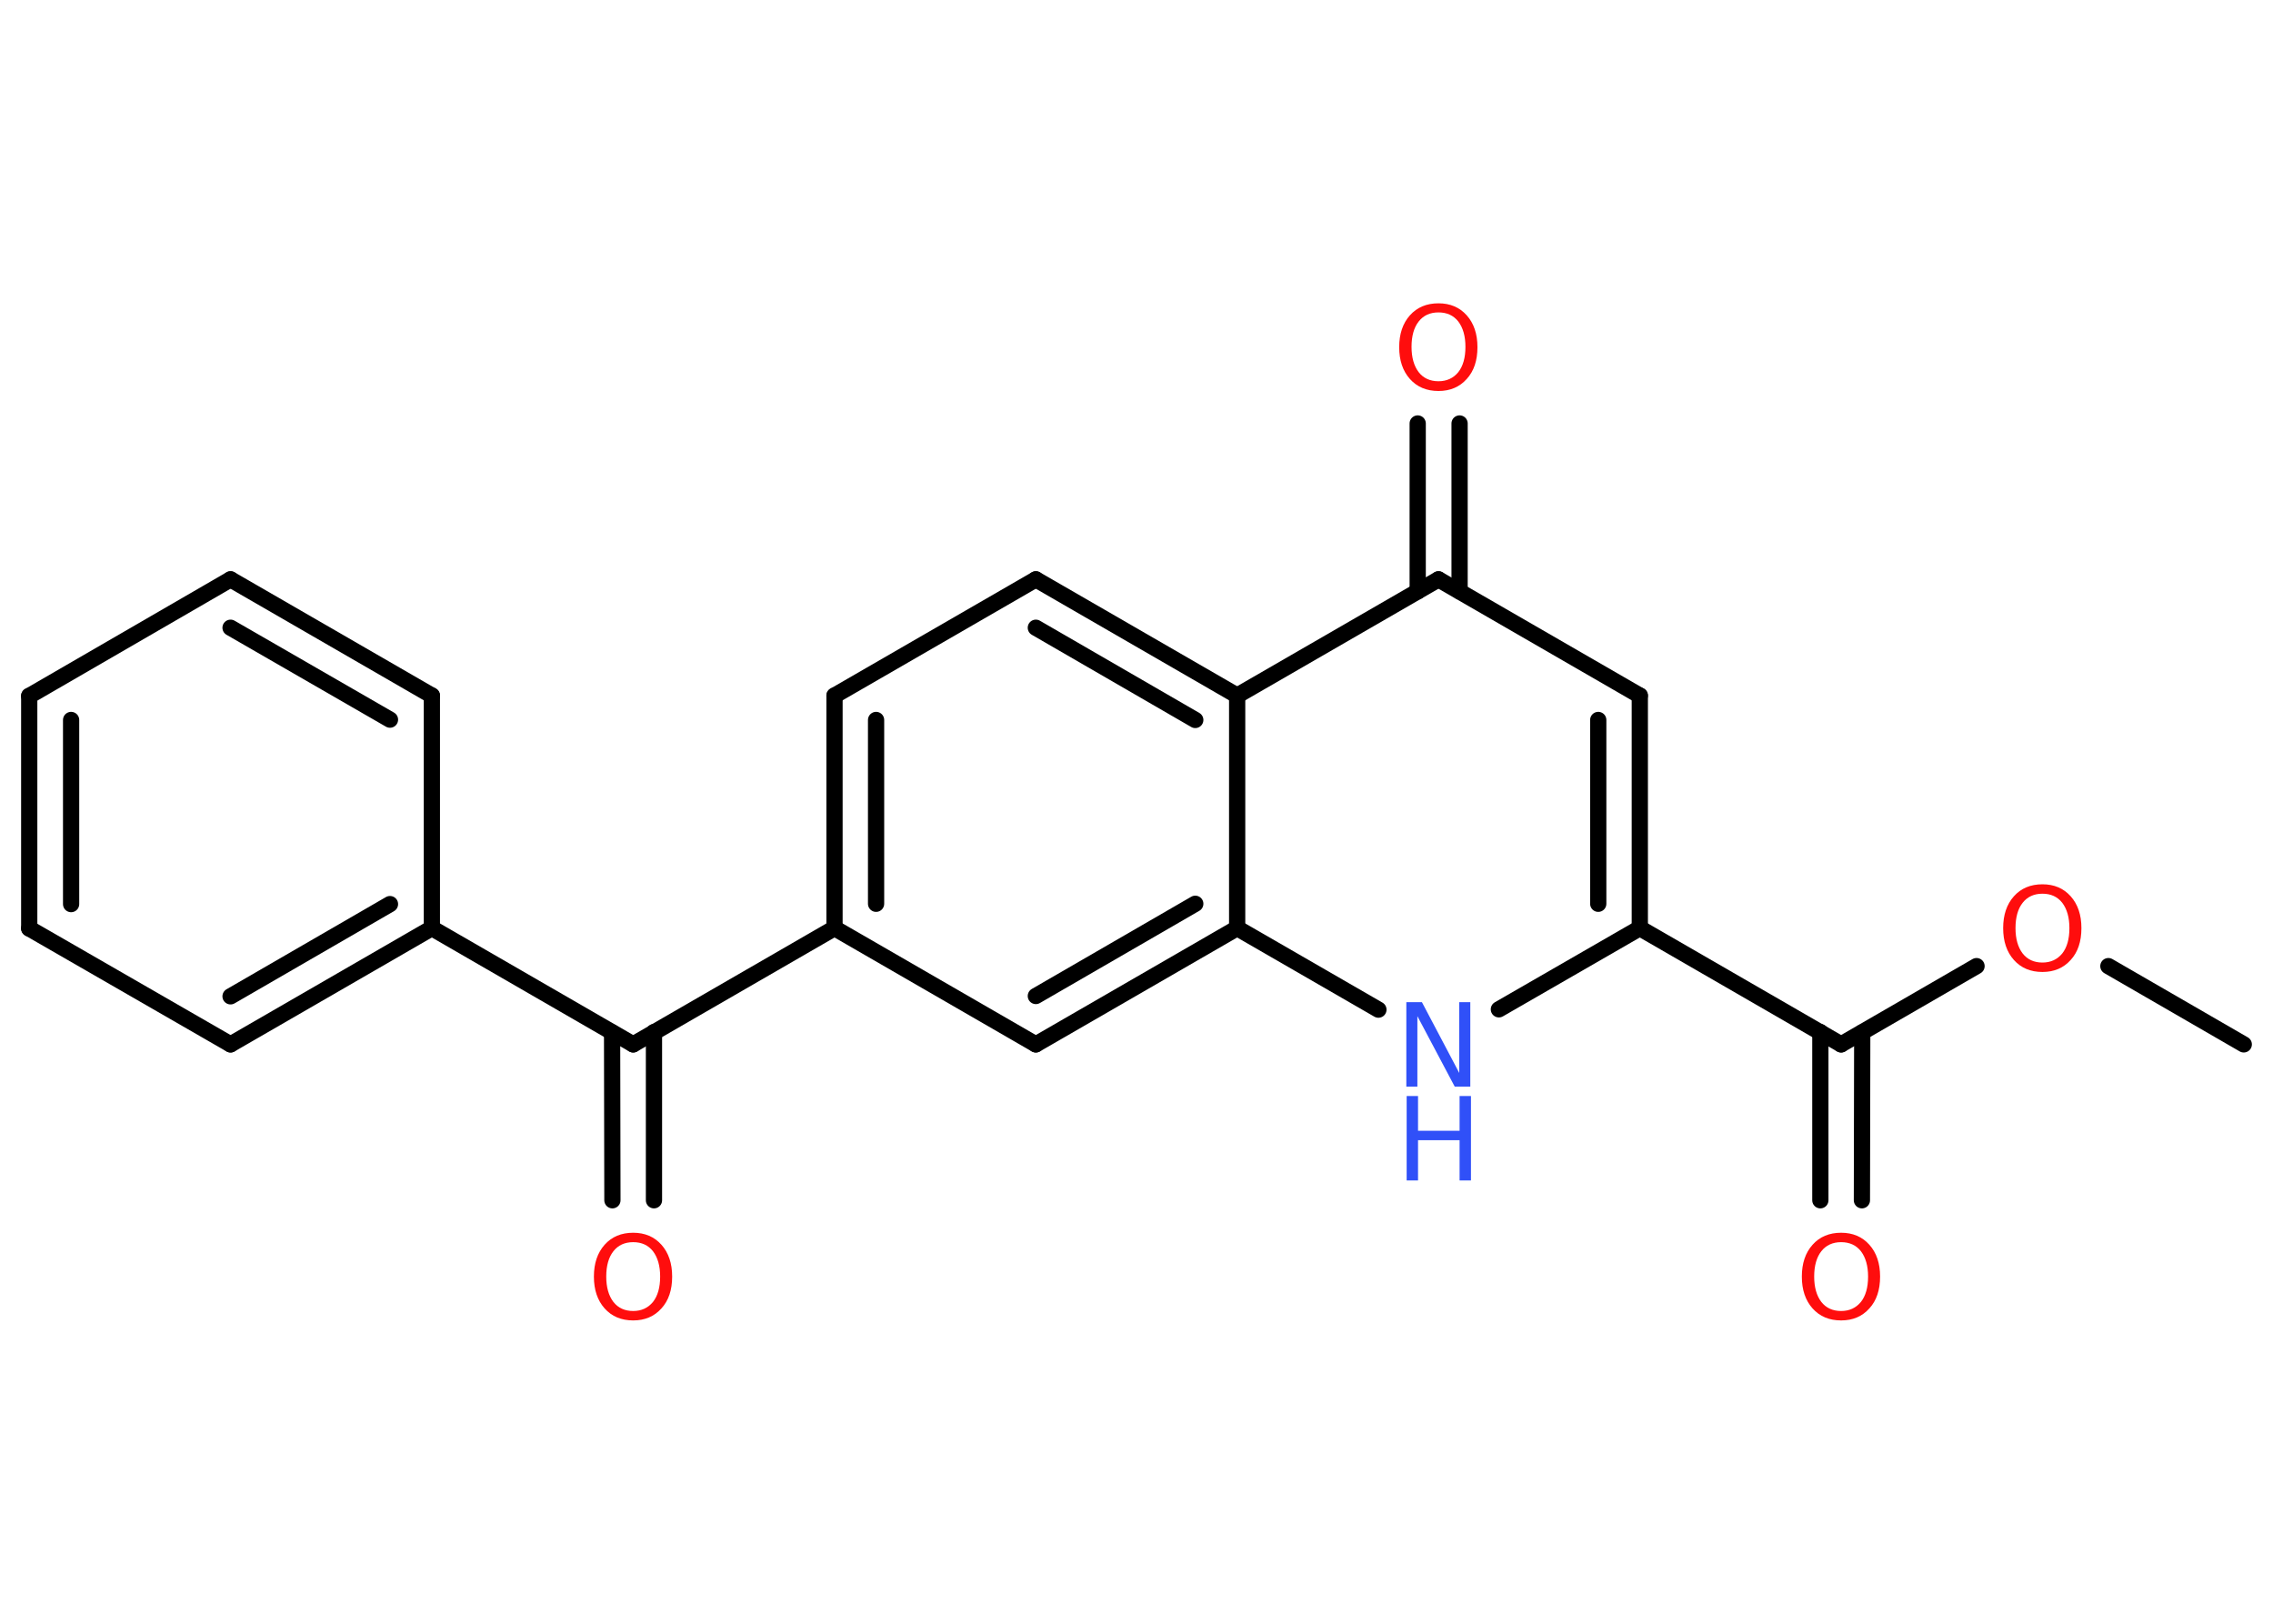 <?xml version='1.0' encoding='UTF-8'?>
<!DOCTYPE svg PUBLIC "-//W3C//DTD SVG 1.1//EN" "http://www.w3.org/Graphics/SVG/1.1/DTD/svg11.dtd">
<svg version='1.2' xmlns='http://www.w3.org/2000/svg' xmlns:xlink='http://www.w3.org/1999/xlink' width='70.0mm' height='50.0mm' viewBox='0 0 70.0 50.0'>
  <desc>Generated by the Chemistry Development Kit (http://github.com/cdk)</desc>
  <g stroke-linecap='round' stroke-linejoin='round' stroke='#000000' stroke-width='.5' fill='#FF0D0D'>
    <rect x='.0' y='.0' width='70.0' height='50.0' fill='#FFFFFF' stroke='none'/>
    <g id='mol1' class='mol'>
      <line id='mol1bnd1' class='bond' x1='69.1' y1='32.16' x2='64.93' y2='29.75'/>
      <line id='mol1bnd2' class='bond' x1='60.87' y1='29.75' x2='56.7' y2='32.16'/>
      <g id='mol1bnd3' class='bond'>
        <line x1='57.35' y1='31.79' x2='57.34' y2='36.96'/>
        <line x1='56.06' y1='31.78' x2='56.06' y2='36.96'/>
      </g>
      <line id='mol1bnd4' class='bond' x1='56.7' y1='32.16' x2='50.5' y2='28.58'/>
      <g id='mol1bnd5' class='bond'>
        <line x1='50.5' y1='28.58' x2='50.5' y2='21.42'/>
        <line x1='49.22' y1='27.83' x2='49.22' y2='22.17'/>
      </g>
      <line id='mol1bnd6' class='bond' x1='50.5' y1='21.42' x2='44.3' y2='17.84'/>
      <g id='mol1bnd7' class='bond'>
        <line x1='43.66' y1='18.21' x2='43.66' y2='13.04'/>
        <line x1='44.95' y1='18.21' x2='44.95' y2='13.04'/>
      </g>
      <line id='mol1bnd8' class='bond' x1='44.3' y1='17.84' x2='38.1' y2='21.42'/>
      <g id='mol1bnd9' class='bond'>
        <line x1='38.1' y1='21.42' x2='31.9' y2='17.84'/>
        <line x1='36.81' y1='22.17' x2='31.9' y2='19.33'/>
      </g>
      <line id='mol1bnd10' class='bond' x1='31.9' y1='17.84' x2='25.7' y2='21.42'/>
      <g id='mol1bnd11' class='bond'>
        <line x1='25.7' y1='21.42' x2='25.7' y2='28.58'/>
        <line x1='26.98' y1='22.17' x2='26.98' y2='27.83'/>
      </g>
      <line id='mol1bnd12' class='bond' x1='25.7' y1='28.58' x2='19.5' y2='32.16'/>
      <g id='mol1bnd13' class='bond'>
        <line x1='20.14' y1='31.78' x2='20.14' y2='36.96'/>
        <line x1='18.85' y1='31.79' x2='18.86' y2='36.96'/>
      </g>
      <line id='mol1bnd14' class='bond' x1='19.5' y1='32.16' x2='13.3' y2='28.58'/>
      <g id='mol1bnd15' class='bond'>
        <line x1='7.1' y1='32.16' x2='13.3' y2='28.58'/>
        <line x1='7.1' y1='30.68' x2='12.01' y2='27.84'/>
      </g>
      <line id='mol1bnd16' class='bond' x1='7.1' y1='32.16' x2='.9' y2='28.59'/>
      <g id='mol1bnd17' class='bond'>
        <line x1='.9' y1='21.43' x2='.9' y2='28.59'/>
        <line x1='2.19' y1='22.17' x2='2.19' y2='27.84'/>
      </g>
      <line id='mol1bnd18' class='bond' x1='.9' y1='21.43' x2='7.1' y2='17.84'/>
      <g id='mol1bnd19' class='bond'>
        <line x1='13.3' y1='21.42' x2='7.1' y2='17.84'/>
        <line x1='12.01' y1='22.16' x2='7.1' y2='19.33'/>
      </g>
      <line id='mol1bnd20' class='bond' x1='13.3' y1='28.58' x2='13.3' y2='21.42'/>
      <line id='mol1bnd21' class='bond' x1='25.7' y1='28.58' x2='31.9' y2='32.16'/>
      <g id='mol1bnd22' class='bond'>
        <line x1='31.9' y1='32.16' x2='38.1' y2='28.58'/>
        <line x1='31.9' y1='30.67' x2='36.81' y2='27.83'/>
      </g>
      <line id='mol1bnd23' class='bond' x1='38.1' y1='21.42' x2='38.1' y2='28.58'/>
      <line id='mol1bnd24' class='bond' x1='38.1' y1='28.58' x2='42.45' y2='31.09'/>
      <line id='mol1bnd25' class='bond' x1='50.5' y1='28.58' x2='46.16' y2='31.08'/>
      <path id='mol1atm2' class='atom' d='M62.9 27.52q-.39 .0 -.61 .28q-.22 .28 -.22 .78q.0 .49 .22 .78q.22 .28 .61 .28q.38 .0 .61 -.28q.22 -.28 .22 -.78q.0 -.49 -.22 -.78q-.22 -.28 -.61 -.28zM62.9 27.23q.54 .0 .87 .37q.33 .37 .33 .98q.0 .62 -.33 .98q-.33 .37 -.87 .37q-.55 .0 -.88 -.37q-.33 -.37 -.33 -.98q.0 -.61 .33 -.98q.33 -.37 .88 -.37z' stroke='none'/>
      <path id='mol1atm4' class='atom' d='M56.7 38.25q-.39 .0 -.61 .28q-.22 .28 -.22 .78q.0 .49 .22 .78q.22 .28 .61 .28q.38 .0 .61 -.28q.22 -.28 .22 -.78q.0 -.49 -.22 -.78q-.22 -.28 -.61 -.28zM56.7 37.96q.54 .0 .87 .37q.33 .37 .33 .98q.0 .62 -.33 .98q-.33 .37 -.87 .37q-.55 .0 -.88 -.37q-.33 -.37 -.33 -.98q.0 -.61 .33 -.98q.33 -.37 .88 -.37z' stroke='none'/>
      <path id='mol1atm8' class='atom' d='M44.3 9.62q-.39 .0 -.61 .28q-.22 .28 -.22 .78q.0 .49 .22 .78q.22 .28 .61 .28q.38 .0 .61 -.28q.22 -.28 .22 -.78q.0 -.49 -.22 -.78q-.22 -.28 -.61 -.28zM44.3 9.34q.54 .0 .87 .37q.33 .37 .33 .98q.0 .62 -.33 .98q-.33 .37 -.87 .37q-.55 .0 -.88 -.37q-.33 -.37 -.33 -.98q.0 -.61 .33 -.98q.33 -.37 .88 -.37z' stroke='none'/>
      <path id='mol1atm14' class='atom' d='M19.5 38.25q-.39 .0 -.61 .28q-.22 .28 -.22 .78q.0 .49 .22 .78q.22 .28 .61 .28q.38 .0 .61 -.28q.22 -.28 .22 -.78q.0 -.49 -.22 -.78q-.22 -.28 -.61 -.28zM19.5 37.96q.54 .0 .87 .37q.33 .37 .33 .98q.0 .62 -.33 .98q-.33 .37 -.87 .37q-.55 .0 -.88 -.37q-.33 -.37 -.33 -.98q.0 -.61 .33 -.98q.33 -.37 .88 -.37z' stroke='none'/>
      <g id='mol1atm23' class='atom'>
        <path d='M43.32 30.86h.47l1.15 2.18v-2.18h.34v2.6h-.48l-1.15 -2.17v2.17h-.34v-2.6z' stroke='none' fill='#3050F8'/>
        <path d='M43.32 33.75h.35v1.07h1.28v-1.07h.35v2.6h-.35v-1.24h-1.28v1.24h-.35v-2.6z' stroke='none' fill='#3050F8'/>
      </g>
    </g>
  </g>
</svg>
